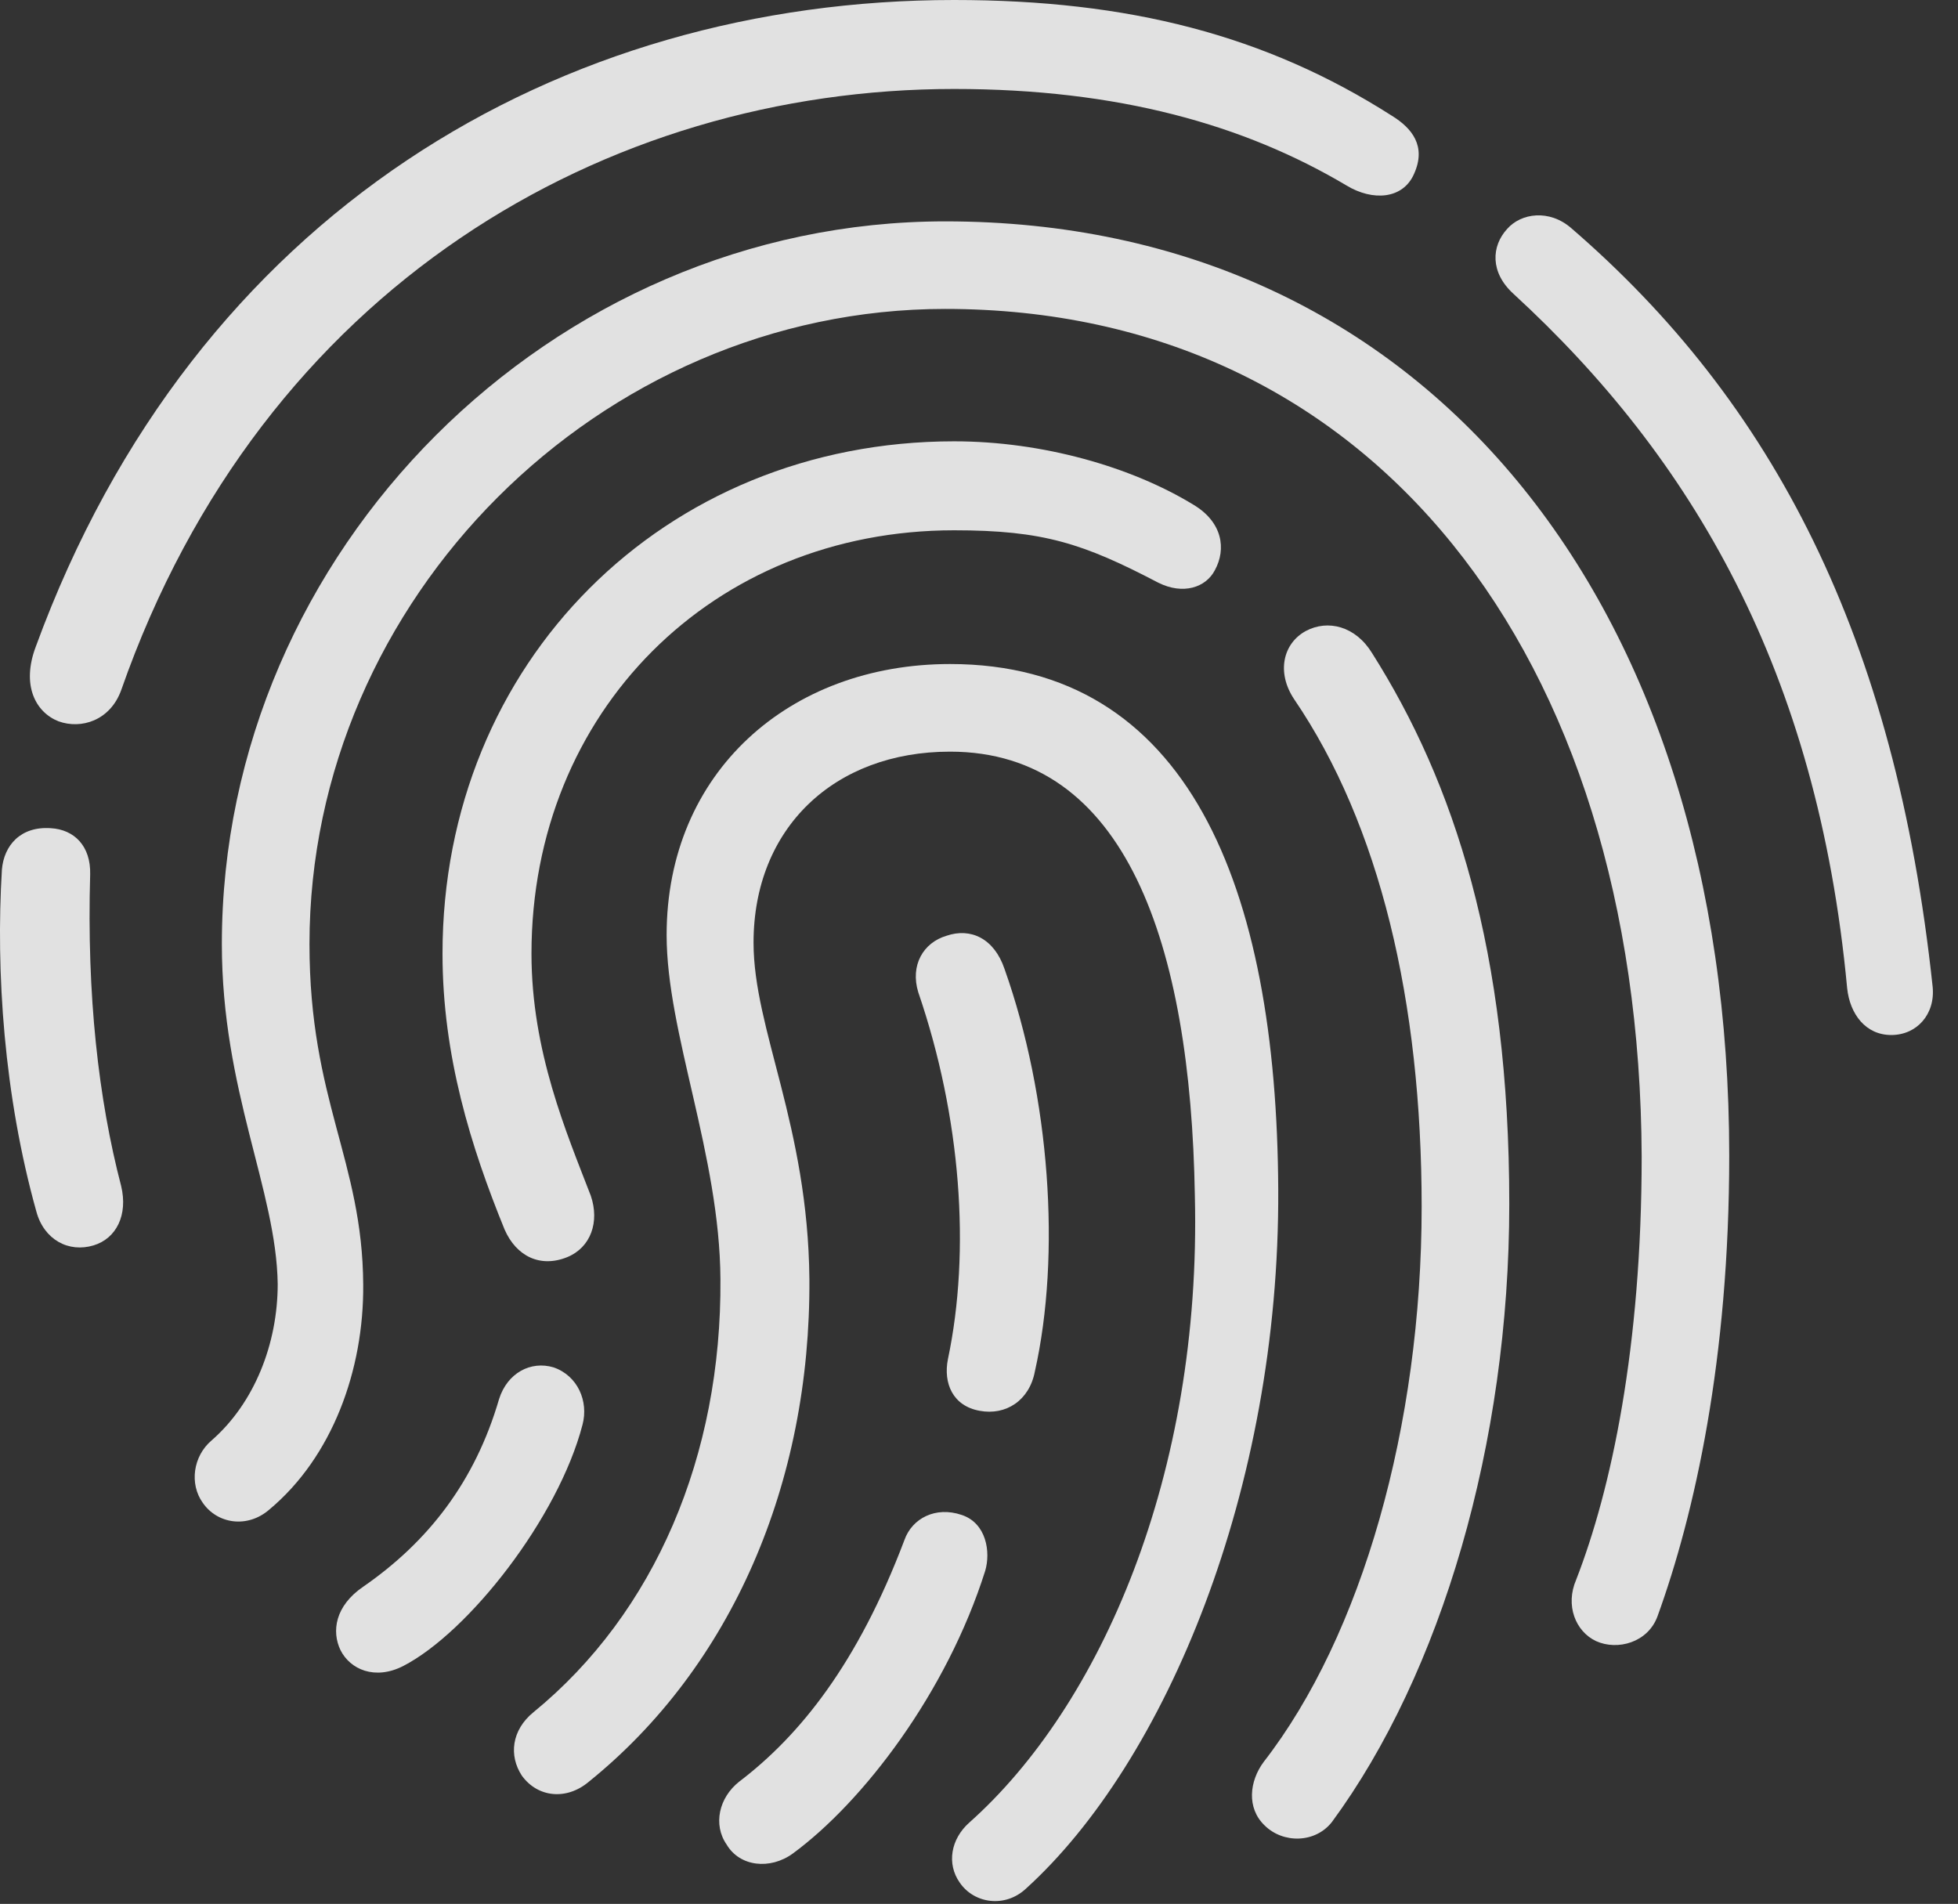 <?xml version="1.0" encoding="UTF-8"?>
<!--Generator: Apple Native CoreSVG 232.5-->
<!DOCTYPE svg
PUBLIC "-//W3C//DTD SVG 1.1//EN"
       "http://www.w3.org/Graphics/SVG/1.1/DTD/svg11.dtd">
<svg version="1.1" xmlns="http://www.w3.org/2000/svg" xmlns:xlink="http://www.w3.org/1999/xlink" width="27.73" height="26.963">
 <rect width="100%" height="100%" fill="#333333" stroke="none"/>
 <g>
  <rect height="26.963" opacity="0" width="27.73" x="0" y="0"/>
  <path d="M1.326 17.637C1.648 17.539 1.814 17.207 1.716 16.797C1.394 15.566 1.228 14.092 1.277 12.383C1.287 11.982 1.052 11.748 0.72 11.729C0.291 11.699 0.056 11.973 0.027 12.315C-0.061 13.76 0.056 15.518 0.515 17.158C0.623 17.559 0.974 17.744 1.326 17.637ZM0.828 10.215C1.15 10.332 1.56 10.205 1.716 9.775C3.718 4.053 8.591 1.26 13.513 1.26C15.838 1.26 17.625 1.768 19.07 2.627C19.441 2.852 19.871 2.822 20.027 2.461C20.203 2.07 19.998 1.816 19.715 1.641C17.927 0.498 15.984 0 13.513 0C7.937 0 2.761 2.998 0.506 9.16C0.3 9.707 0.506 10.088 0.828 10.215ZM26.785 14.658C27.146 14.658 27.41 14.365 27.371 13.975C26.843 9.014 25.105 5.693 22.254 3.232C21.941 2.959 21.541 3.018 21.345 3.242C21.121 3.486 21.101 3.857 21.433 4.16C23.963 6.484 25.74 9.502 26.16 13.994C26.199 14.365 26.424 14.658 26.785 14.658Z" fill="#ffffff" fill-opacity="0.85"/>
  <path d="M2.869 21.279C3.074 21.582 3.504 21.65 3.816 21.377C4.705 20.635 5.154 19.404 5.144 18.193C5.134 16.436 4.383 15.586 4.383 13.369C4.383 8.486 8.494 4.375 13.386 4.375C19.422 4.375 23.22 9.258 23.25 16.377C23.25 19.082 22.82 21.094 22.322 22.373C22.166 22.734 22.312 23.105 22.605 23.242C22.908 23.379 23.338 23.262 23.474 22.891C24.002 21.436 24.49 19.248 24.49 16.367C24.49 8.525 20.183 3.135 13.386 3.135C7.81 3.135 3.142 7.803 3.142 13.369C3.142 15.449 3.914 16.855 3.933 18.184C3.933 19.033 3.601 19.873 2.996 20.4C2.732 20.625 2.683 21.016 2.869 21.279Z" fill="#ffffff" fill-opacity="0.85"/>
  <path d="M8.367 16.934C8.025 16.045 7.527 14.893 7.527 13.506C7.527 10.078 10.095 7.51 13.513 7.51C14.773 7.51 15.339 7.695 16.404 8.252C16.756 8.428 17.078 8.32 17.205 8.076C17.371 7.773 17.312 7.393 16.902 7.148C16.023 6.611 14.763 6.25 13.513 6.25C9.402 6.25 6.267 9.385 6.267 13.506C6.267 14.951 6.668 16.24 7.146 17.412C7.312 17.793 7.654 17.959 8.035 17.803C8.367 17.666 8.494 17.305 8.367 16.934Z" fill="#ffffff" fill-opacity="0.85"/>
  <path d="M5.711 23.594C6.638 23.115 7.908 21.494 8.25 20.176C8.338 19.844 8.181 19.482 7.84 19.365C7.517 19.268 7.185 19.443 7.068 19.814C6.726 20.986 6.062 21.836 5.144 22.471C4.744 22.744 4.695 23.105 4.822 23.369C4.959 23.643 5.31 23.799 5.711 23.594ZM18.328 9.902C19.539 11.68 20.134 14.18 20.134 17.09C20.134 20.195 19.285 23.164 17.898 24.951C17.693 25.225 17.654 25.605 17.908 25.85C18.172 26.113 18.631 26.104 18.865 25.801C20.408 23.701 21.375 20.449 21.375 17.051C21.375 13.457 20.593 11.084 19.431 9.248C19.197 8.867 18.806 8.77 18.494 8.936C18.172 9.111 18.074 9.521 18.328 9.902Z" fill="#ffffff" fill-opacity="0.85"/>
  <path d="M8.338 25.234C10.359 23.604 11.482 21.006 11.463 18.115C11.443 15.938 10.672 14.58 10.672 13.35C10.672 11.729 11.814 10.645 13.455 10.645C15.945 10.645 16.863 13.369 16.922 16.934C17.019 20.889 15.584 24.16 13.728 25.811C13.464 26.045 13.406 26.396 13.591 26.66C13.797 26.963 14.236 27.021 14.529 26.748C16.511 24.951 18.123 21.084 18.103 16.855C18.084 12.549 16.824 9.404 13.455 9.404C11.179 9.404 9.441 10.938 9.441 13.242C9.441 14.629 10.193 16.357 10.203 18.115C10.222 20.615 9.275 22.842 7.556 24.248C7.244 24.502 7.205 24.863 7.39 25.146C7.615 25.459 8.025 25.498 8.338 25.234Z" fill="#ffffff" fill-opacity="0.85"/>
  <path d="M11.228 26.25C12.224 25.518 13.406 23.975 13.953 22.246C14.031 21.982 13.972 21.572 13.621 21.455C13.25 21.328 12.918 21.504 12.81 21.807C12.146 23.564 11.326 24.58 10.466 25.234C10.183 25.459 10.095 25.84 10.291 26.123C10.476 26.436 10.906 26.484 11.228 26.25ZM14.656 19.424C15.027 17.773 14.871 15.537 14.226 13.721C14.08 13.291 13.748 13.135 13.406 13.252C13.074 13.35 12.888 13.672 13.005 14.053C13.611 15.82 13.748 17.715 13.425 19.248C13.357 19.59 13.494 19.912 13.875 19.98C14.246 20.049 14.578 19.834 14.656 19.424Z" fill="#ffffff" fill-opacity="0.85"/>
 </g>
</svg>
